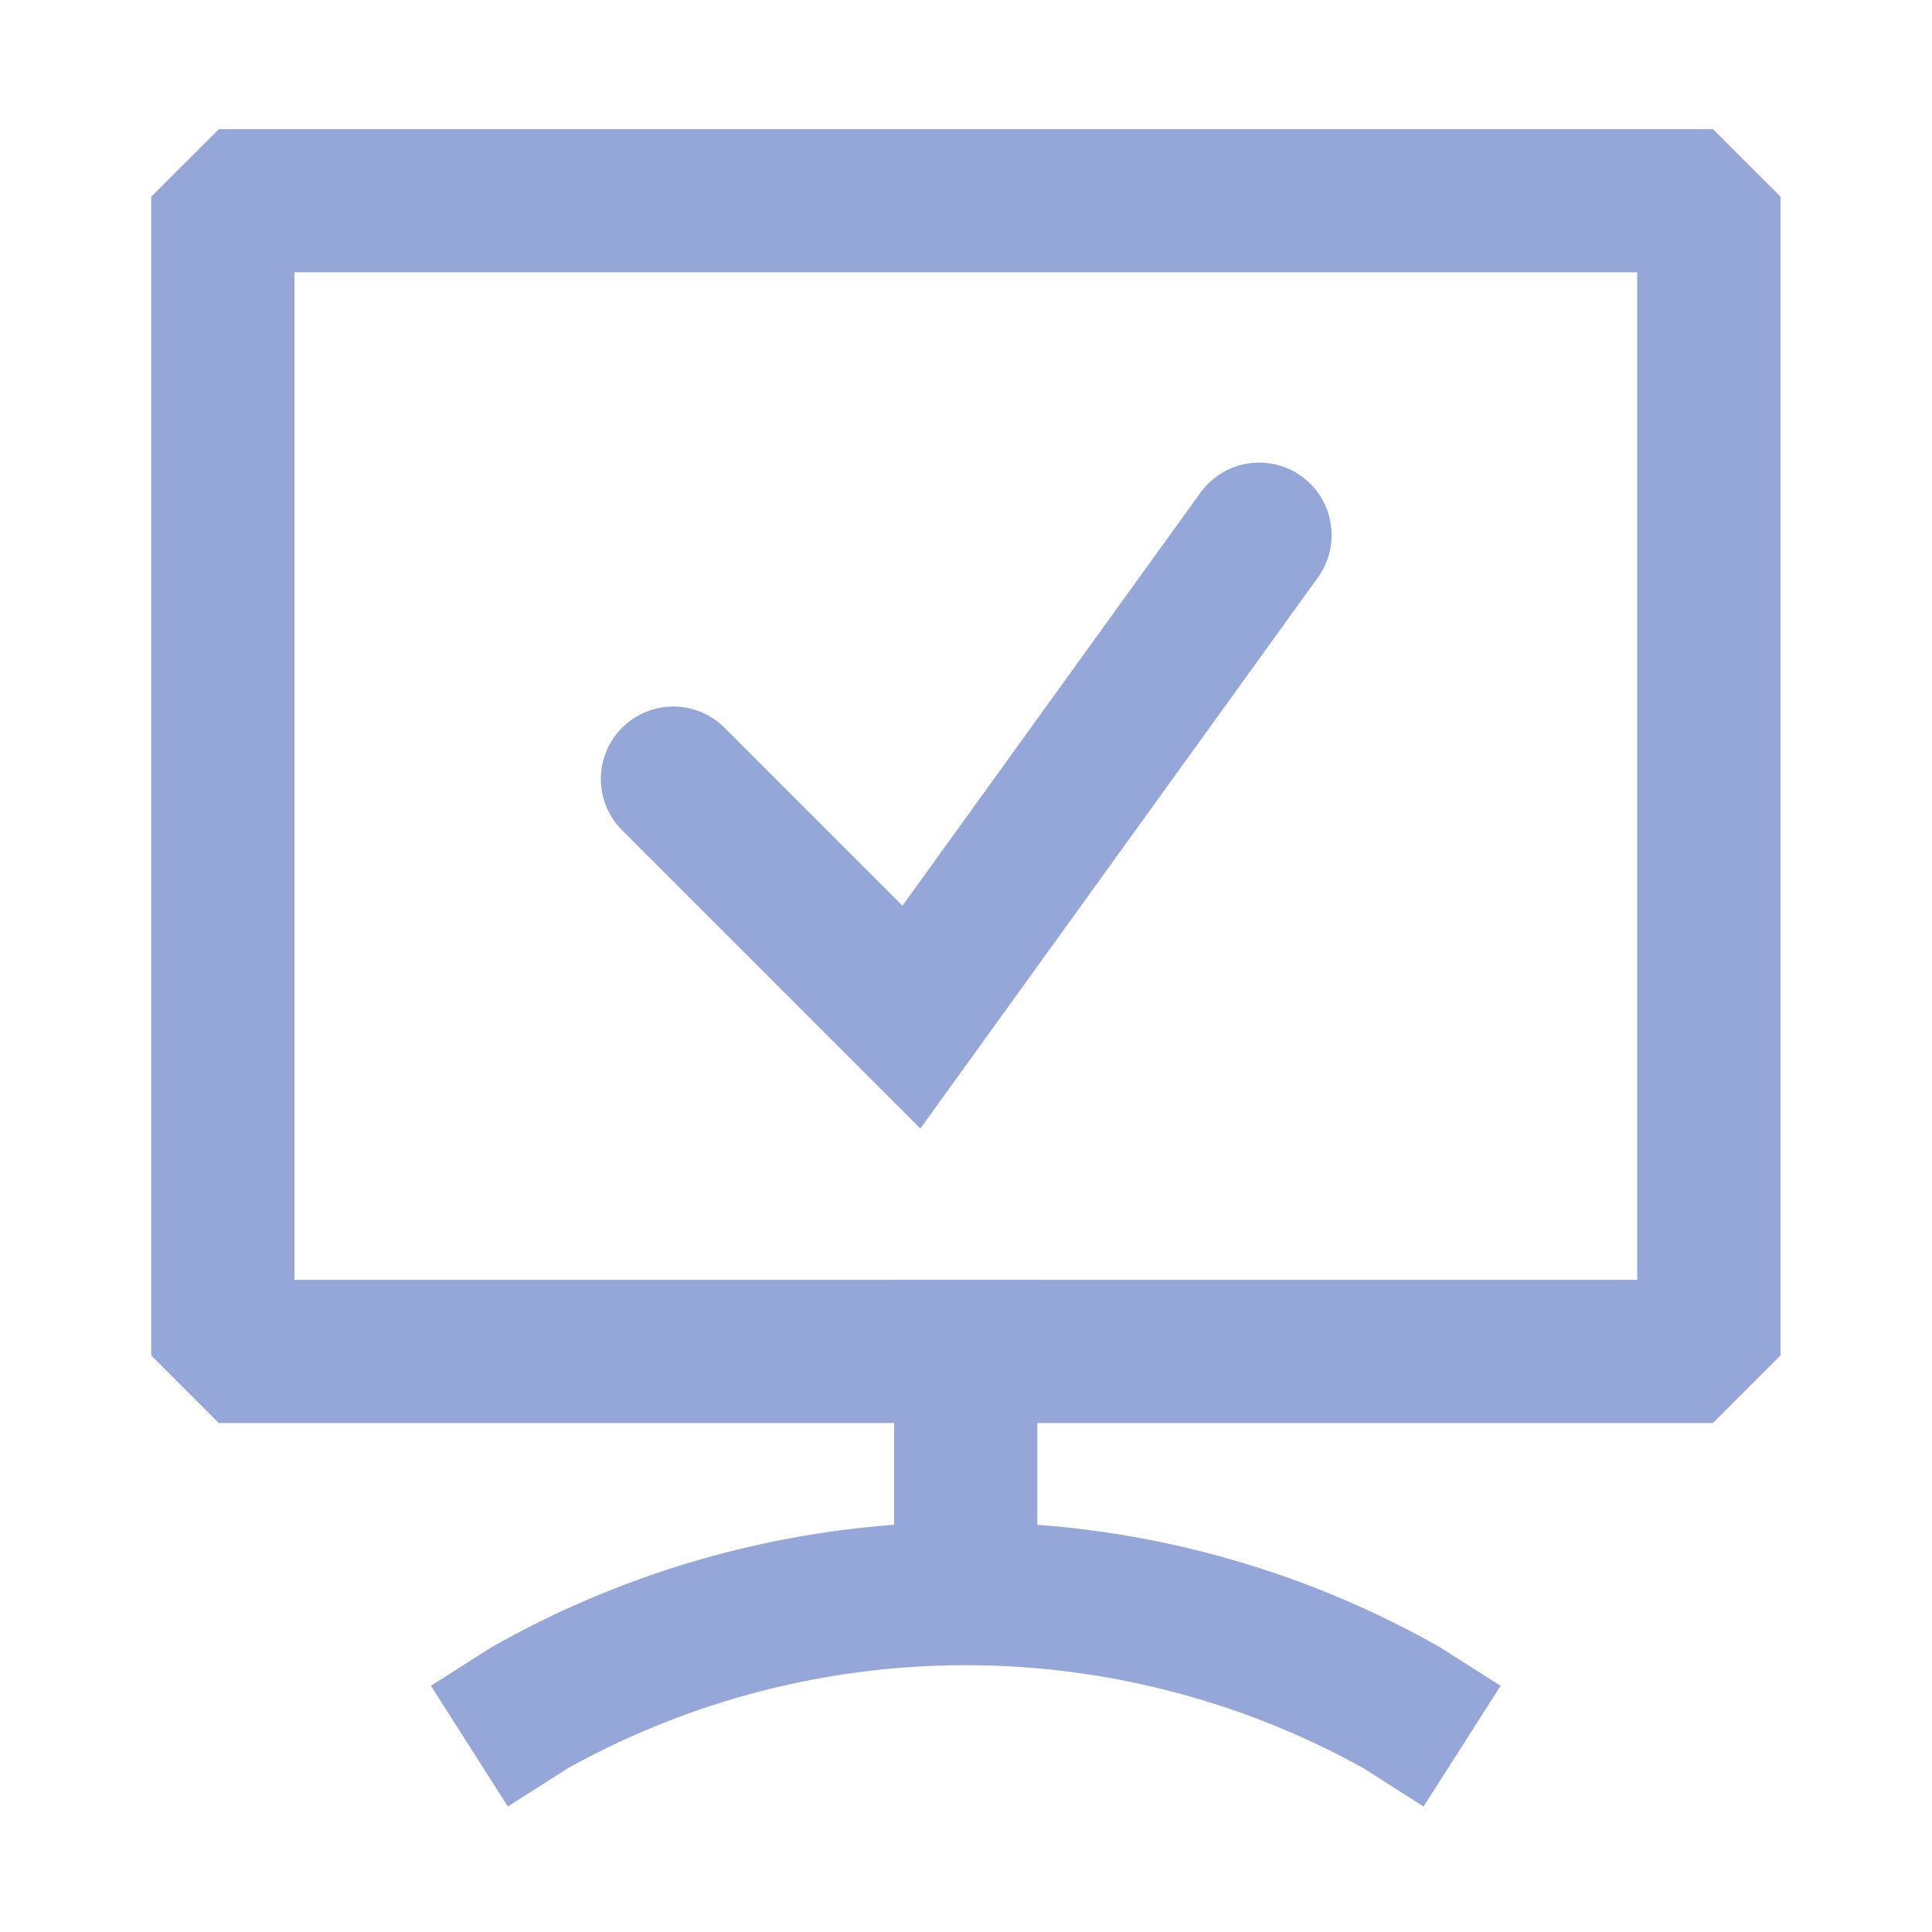 <svg xmlns="http://www.w3.org/2000/svg" width="20" height="20" viewBox="0 0 20 20">
  <g id="icon" transform="translate(-32 -49)">
    <rect id="area" width="20" height="20" transform="translate(32 49)" fill="none"/>
    <g id="그룹_350" data-name="그룹 350" transform="translate(33.442 49.62)">
      <path id="패스_63875" data-name="패스 63875" d="M1.283,1.282h14.1v10.63H1.283ZM.642,0,0,.641V12.553l.641.641H16.026l.641-.641V.641L16.026,0Z" transform="translate(0.223 0.817)" fill="#95A7D8" stroke="#95A7D8" stroke-width="0.2"/>
      <rect id="사각형_291" data-name="사각형 291" width="1.282" height="3.576" transform="translate(7.914 12.729)" fill="#95A7D8" stroke="#95A7D8" stroke-width="0.2"/>
      <path id="패스_63905" data-name="패스 63905" d="M44.691,172.642l-.541-.345a8.583,8.583,0,0,0-8.336,0l-.541.345-.689-1.081.541-.344a9.849,9.849,0,0,1,9.715,0l.541.344Z" transform="translate(-31.427 -154.699)" fill="#95A7D8" stroke="#95A7D8" stroke-width="0.2"/>
      <path id="icon-2" data-name="icon" d="M18,173.325l2.465,2.465,3.6-4.99" transform="translate(-12.472 -165.881)" fill="none" stroke="#95A7D8" stroke-linecap="round" stroke-width="1.5"/>
    </g>
  </g>
</svg>
